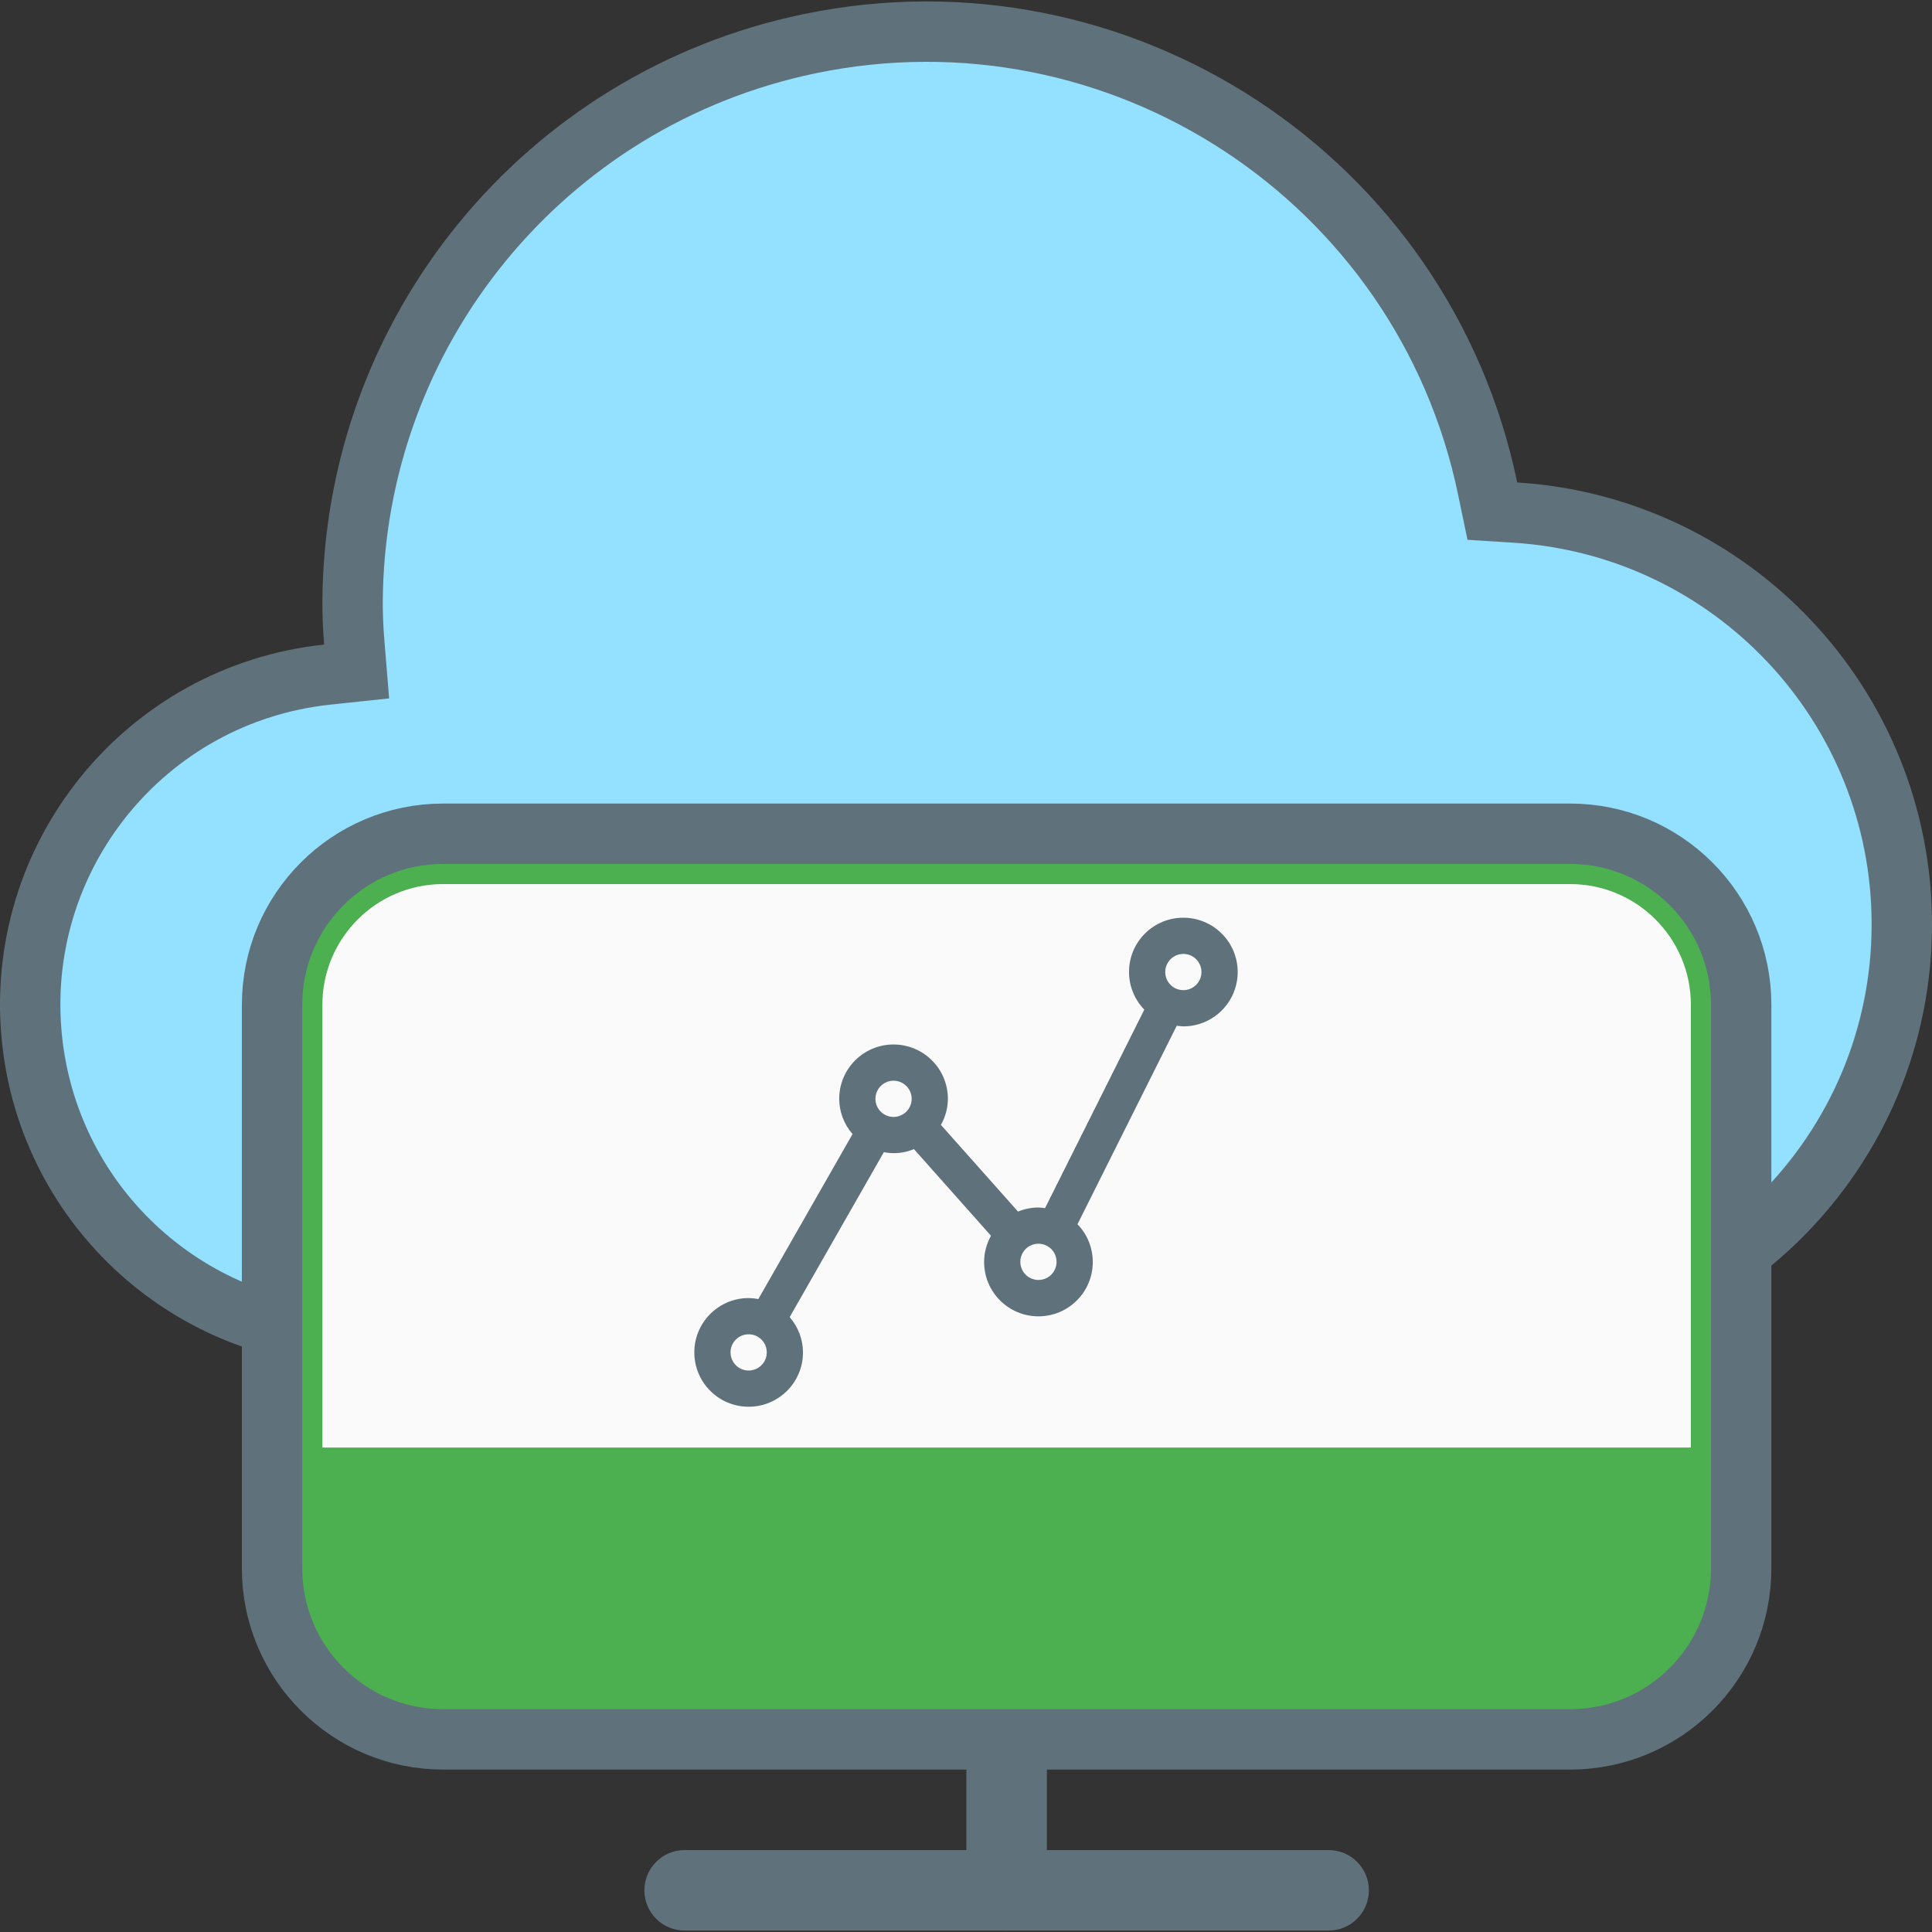 <svg width="128" height="128" viewBox="0 0 128 128" fill="none" xmlns="http://www.w3.org/2000/svg">
<rect x="0" y="0" width="128" height="128" fill="#333333" stroke="none"/>
<g clip-path="url(#clip0)">
<path d="M66.692 127.905C65.219 127.905 64.025 126.711 64.025 125.238V114.572C64.025 113.099 65.219 111.905 66.692 111.905C68.164 111.905 69.358 113.099 69.358 114.572V125.238C69.358 126.711 68.164 127.905 66.692 127.905Z" fill="#5F727B"/>
<path d="M88.025 127.905H45.358C43.886 127.905 42.692 126.711 42.692 125.238C42.692 123.766 43.886 122.572 45.358 122.572H88.025C89.498 122.572 90.692 123.766 90.692 125.238C90.692 126.711 89.498 127.905 88.025 127.905Z" fill="#5F727B"/>
<path d="M98.562 32.371L98.873 33.864L100.394 33.96C114.782 34.871 125.988 46.799 126 61.215C126.013 76.311 113.785 88.559 98.69 88.572H24.025H24.023C12.761 88.582 3.309 80.087 2.124 68.887C0.845 56.805 9.603 45.973 21.686 44.694L23.628 44.488L23.469 42.542C23.393 41.62 23.358 40.754 23.358 39.91C23.449 21.977 36.066 6.547 53.626 2.898C74.173 -1.372 94.292 11.823 98.562 32.371Z" fill="#94E0FF" stroke="#5F727B" stroke-width="4"/>
<path d="M18.025 66.572V66.572C18.025 60.312 23.099 55.238 29.358 55.238H104.025C110.284 55.238 115.358 60.312 115.358 66.572V103.905C115.358 110.164 110.284 115.238 104.025 115.238H29.358C23.099 115.238 18.025 110.164 18.025 103.905V66.572Z" fill="#4CAF50" stroke="#5F727B" stroke-width="4"/>
<path d="M29.358 58.572H104.025C108.443 58.572 112.025 62.154 112.025 66.572V95.905H21.358V66.572C21.358 62.154 24.94 58.572 29.358 58.572Z" fill="#FAFAFA"/>
<path d="M78.4 60.8C76.416 60.797 74.804 62.402 74.801 64.386C74.799 65.322 75.162 66.221 75.813 66.892L69.236 80.044C69.091 80.021 68.946 80.006 68.8 80C68.335 80.001 67.875 80.092 67.445 80.269L62.339 74.527C62.637 74 62.796 73.406 62.8 72.8C62.8 70.812 61.188 69.2 59.2 69.2C57.212 69.2 55.6 70.812 55.6 72.8C55.604 73.659 55.917 74.489 56.483 75.135L50.243 86.065C50.031 86.024 49.816 86.002 49.6 86C47.612 86 46 87.612 46 89.6C46 91.588 47.612 93.2 49.6 93.2C51.588 93.2 53.2 91.588 53.2 89.6C53.197 88.741 52.883 87.912 52.317 87.265L58.557 76.335C59.227 76.468 59.921 76.397 60.55 76.131L65.656 81.873C65.36 82.401 65.203 82.995 65.2 83.6C65.194 85.588 66.801 87.205 68.789 87.211C70.777 87.217 72.394 85.61 72.4 83.622C72.403 82.684 72.04 81.782 71.387 81.108L77.964 67.956C78.109 67.98 78.254 67.994 78.4 68C80.388 68 82 66.388 82 64.4C82 62.412 80.388 60.8 78.4 60.8ZM49.6 90.8C48.937 90.8 48.4 90.263 48.4 89.6C48.4 88.937 48.937 88.4 49.6 88.4C50.263 88.4 50.8 88.937 50.8 89.6C50.8 90.263 50.263 90.8 49.6 90.8ZM59.2 74C58.537 74 58 73.463 58 72.8C58 72.137 58.537 71.6 59.2 71.6C59.863 71.6 60.4 72.137 60.4 72.8C60.4 73.463 59.863 74 59.2 74ZM68.8 84.8C68.137 84.8 67.6 84.263 67.6 83.6C67.6 82.937 68.137 82.4 68.8 82.4C69.463 82.4 70 82.937 70 83.6C70 84.263 69.463 84.8 68.8 84.8ZM78.4 65.6C77.737 65.6 77.2 65.063 77.2 64.4C77.2 63.737 77.737 63.2 78.4 63.2C79.063 63.2 79.6 63.737 79.6 64.4C79.6 65.063 79.063 65.6 78.4 65.6Z" fill="#5F727B"/>
</g>
<defs>
<clipPath id="clip0">
<rect width="128" height="128" fill="white"/>
</clipPath>
</defs>
</svg>
